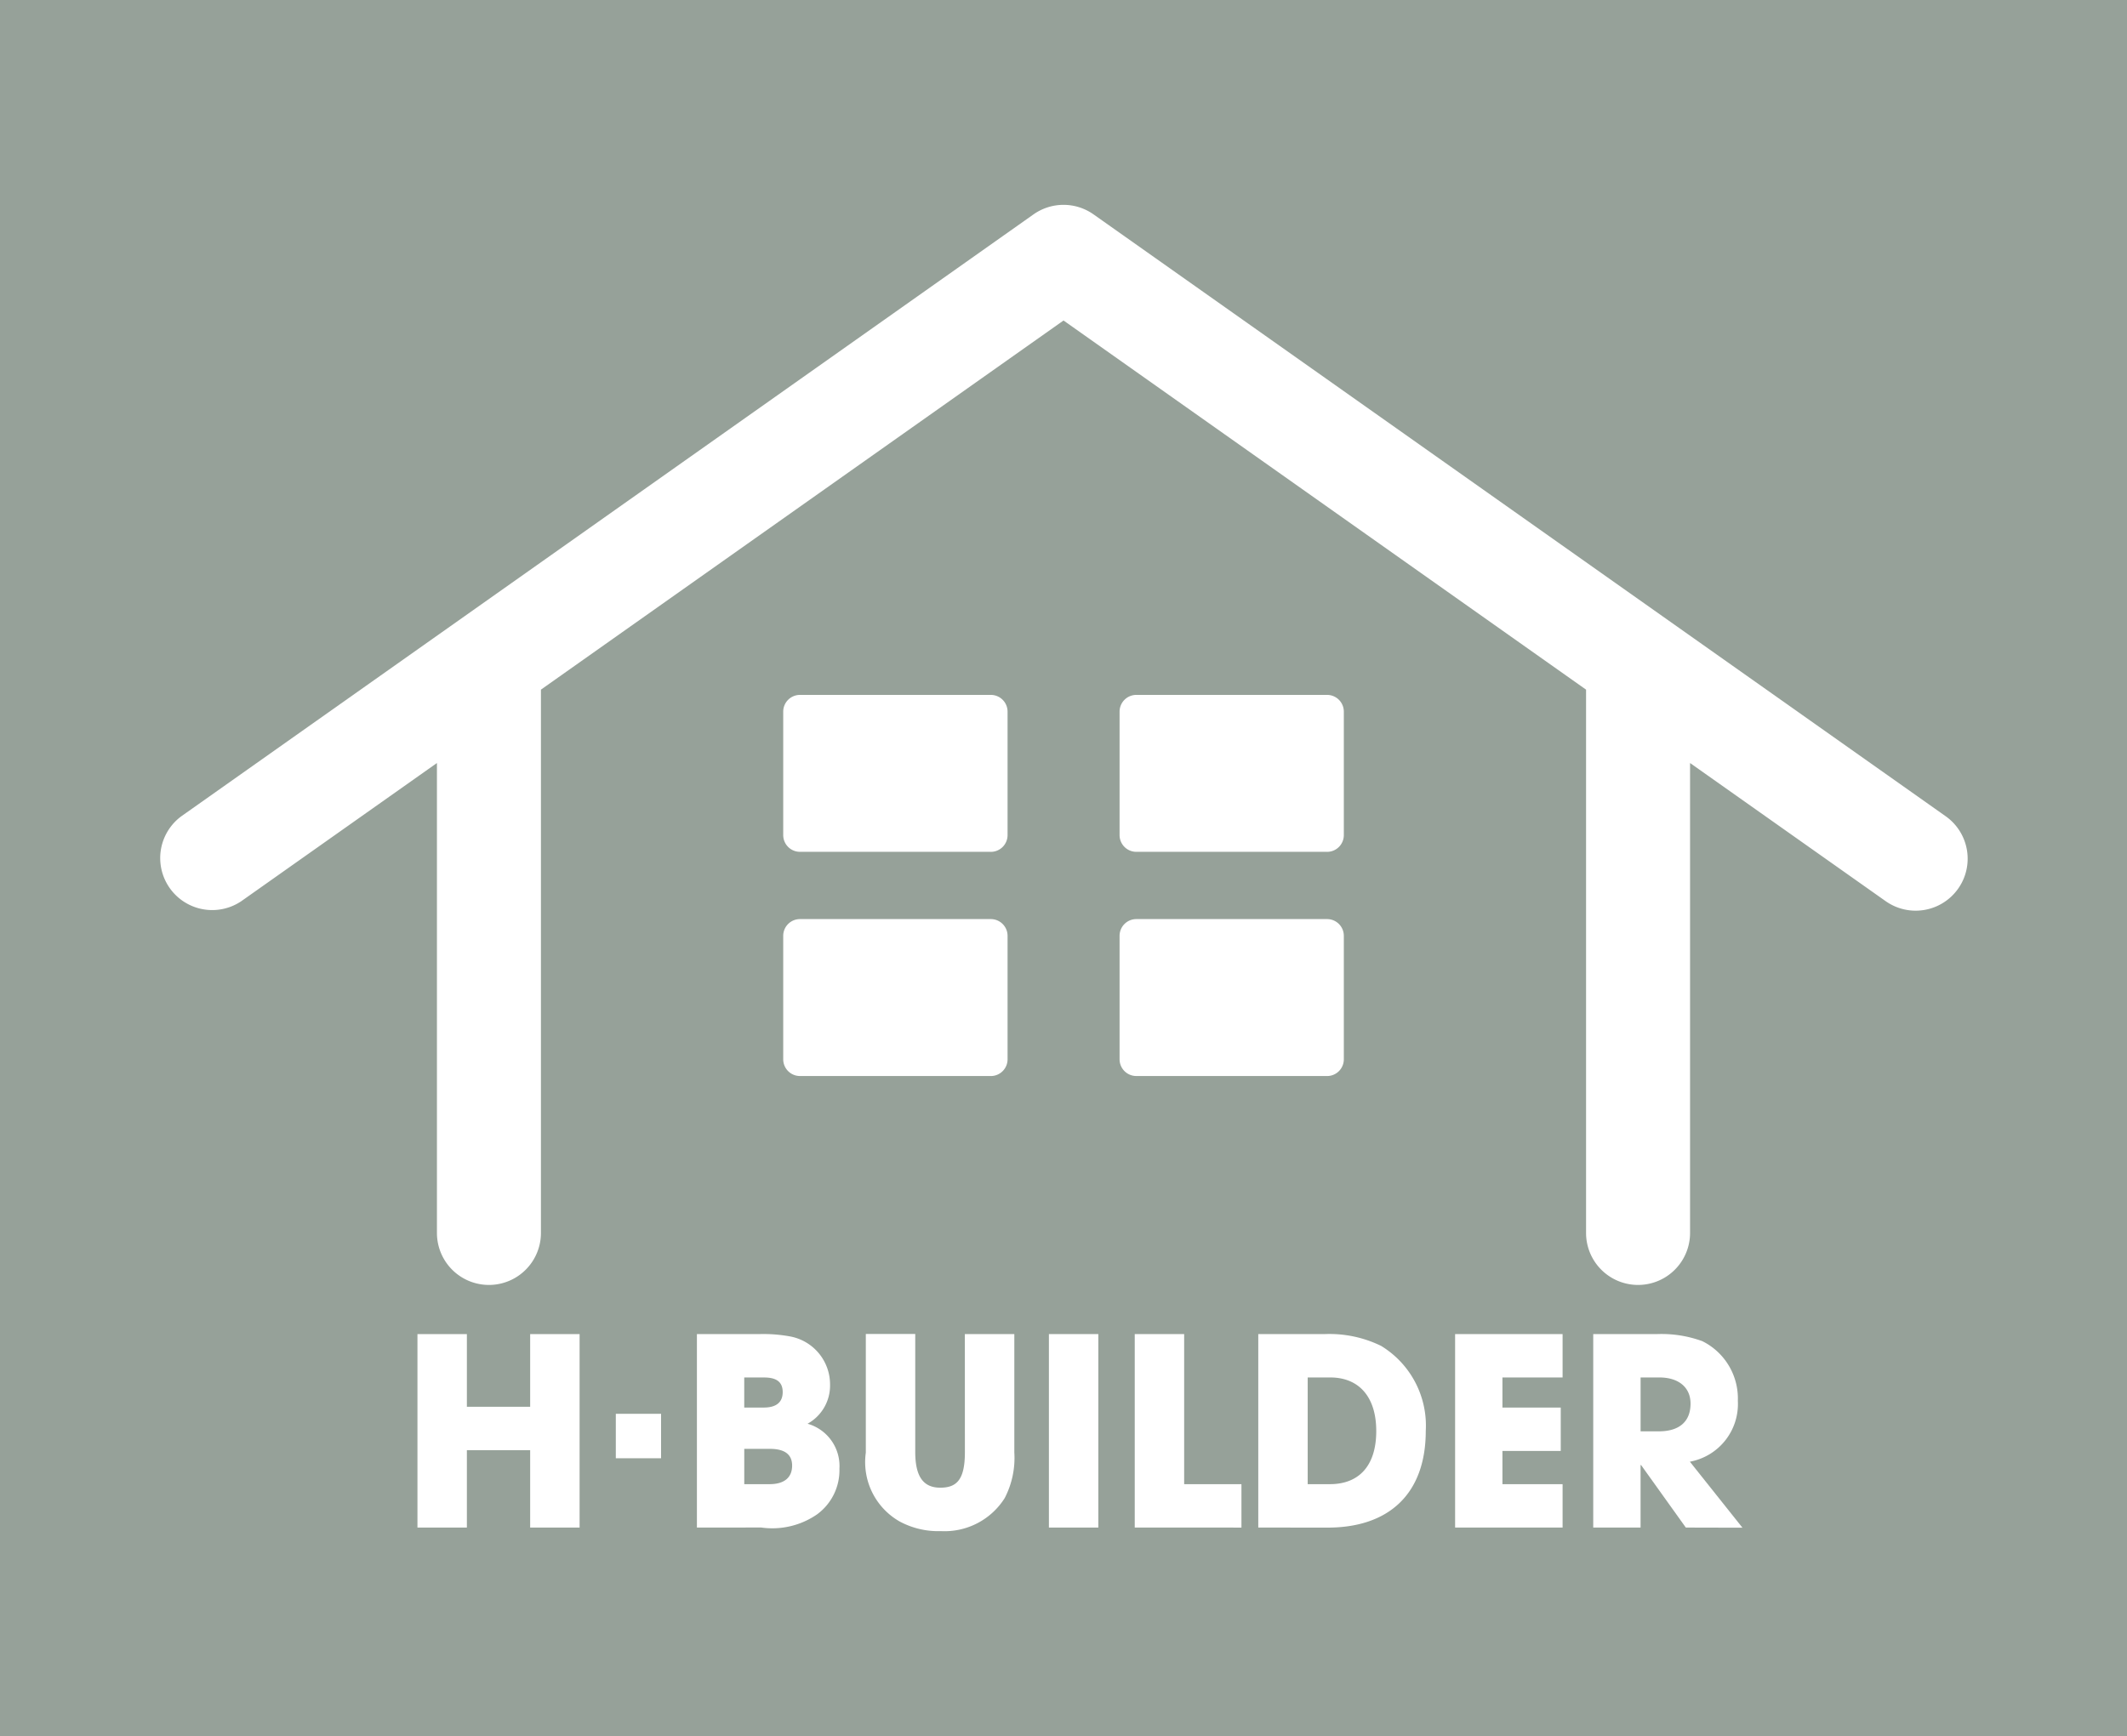 <svg xmlns="http://www.w3.org/2000/svg" xmlns:xlink="http://www.w3.org/1999/xlink" width="93.426" height="76.276" viewBox="0 0 93.426 76.276"><defs><clipPath id="a"><rect width="79.426" height="58.276" fill="none"/></clipPath></defs><g transform="translate(-19.345 -0.15)"><rect width="93.426" height="76.276" transform="translate(19.345 0.15)" fill="#96a199"/><g transform="translate(26.346 9.15)"><g transform="translate(0 0)" clip-path="url(#a)"><path d="M78.46,26.862,41.031.419a2.284,2.284,0,0,0-2.636,0L.966,26.862A2.284,2.284,0,0,0,3.6,30.593l8.591-6.069V45.171a2.284,2.284,0,0,0,4.568,0V21.3L39.713,5.081,62.665,21.3V45.171a2.284,2.284,0,0,0,4.568,0V24.524l8.591,6.069a2.284,2.284,0,0,0,2.636-3.731" transform="translate(0 0)" fill="#fff"/><path d="M77.1,60.313H68.718a.736.736,0,0,1-.736-.736V54.154a.736.736,0,0,1,.736-.736H77.1a.736.736,0,0,1,.736.736v5.424a.736.736,0,0,1-.736.736" transform="translate(-40.581 -31.887)" fill="#fff"/><path d="M113.752,60.313h-8.378a.736.736,0,0,1-.736-.736V54.154a.736.736,0,0,1,.736-.736h8.378a.736.736,0,0,1,.736.736v5.424a.736.736,0,0,1-.736.736" transform="translate(-62.463 -31.887)" fill="#fff"/><path d="M77.1,84.751H68.718a.736.736,0,0,1-.736-.736V78.592a.736.736,0,0,1,.736-.736H77.1a.736.736,0,0,1,.736.736v5.424a.736.736,0,0,1-.736.736" transform="translate(-40.581 -46.475)" fill="#fff"/><path d="M113.752,84.751h-8.378a.736.736,0,0,1-.736-.736V78.592a.736.736,0,0,1,.736-.736h8.378a.736.736,0,0,1,.736.736v5.424a.736.736,0,0,1-.736.736" transform="translate(-62.463 -46.475)" fill="#fff"/><path d="M33.073,131.594v-3.4h-2.78v3.4H28.122v-8.5h2.171v3.193h2.78v-3.193h2.171v8.5Z" transform="translate(-16.787 -73.479)" fill="#fff"/><rect width="1.988" height="1.953" transform="translate(20.048 53.117)" fill="#fff"/><path d="M58.578,131.594v-8.5H61.3a6.523,6.523,0,0,1,1.357.1,2.144,2.144,0,0,1,1.769,2.114,1.914,1.914,0,0,1-.988,1.724,1.931,1.931,0,0,1,1.4,1.975,2.4,2.4,0,0,1-.988,2.011,3.459,3.459,0,0,1-2.447.574Zm2.941-5.273c.54,0,.827-.229.827-.678S62.07,125,61.53,125h-.873v1.321Zm.253,3.366c.609,0,.988-.264.988-.816,0-.494-.333-.735-.977-.735H60.658v1.551Z" transform="translate(-34.968 -73.479)" fill="#fff"/><path d="M81.327,123.093H83.5v5.2a3.82,3.82,0,0,1-.425,2.01,3.121,3.121,0,0,1-2.8,1.447,3.567,3.567,0,0,1-1.815-.425,3,3,0,0,1-1.483-3.022v-5.216h2.171v5.181c0,1.057.334,1.574,1.1,1.574.736,0,1.081-.368,1.081-1.563Z" transform="translate(-45.948 -73.479)" fill="#fff"/><rect width="2.171" height="8.501" transform="translate(39.071 49.614)" fill="#fff"/><path d="M106.289,131.594v-8.5h2.171v6.594h2.516v1.907Z" transform="translate(-63.448 -73.479)" fill="#fff"/><path d="M119.75,131.594v-8.5h2.9a5.171,5.171,0,0,1,2.493.517,4.1,4.1,0,0,1,1.964,3.734c0,2.8-1.654,4.251-4.308,4.251Zm3.148-1.907c1.253,0,2.034-.782,2.034-2.333,0-1.516-.77-2.355-2.023-2.355h-.988v4.688Z" transform="translate(-71.483 -73.479)" fill="#fff"/><path d="M141.2,131.594v-8.5h4.721V125h-2.642v1.321h2.561v1.907h-2.561v1.459h2.642v1.907Z" transform="translate(-84.287 -73.479)" fill="#fff"/><path d="M160.322,131.594l-1.965-2.746h-.023v2.746h-2.079v-8.5h2.78a5.242,5.242,0,0,1,2.01.31,2.811,2.811,0,0,1,1.562,2.619A2.578,2.578,0,0,1,160.5,128.7l2.309,2.9Zm-1.183-4.228c.863,0,1.39-.4,1.39-1.218,0-.735-.551-1.149-1.367-1.149h-.827v2.367Z" transform="translate(-93.275 -73.479)" fill="#fff"/></g></g></g></svg>